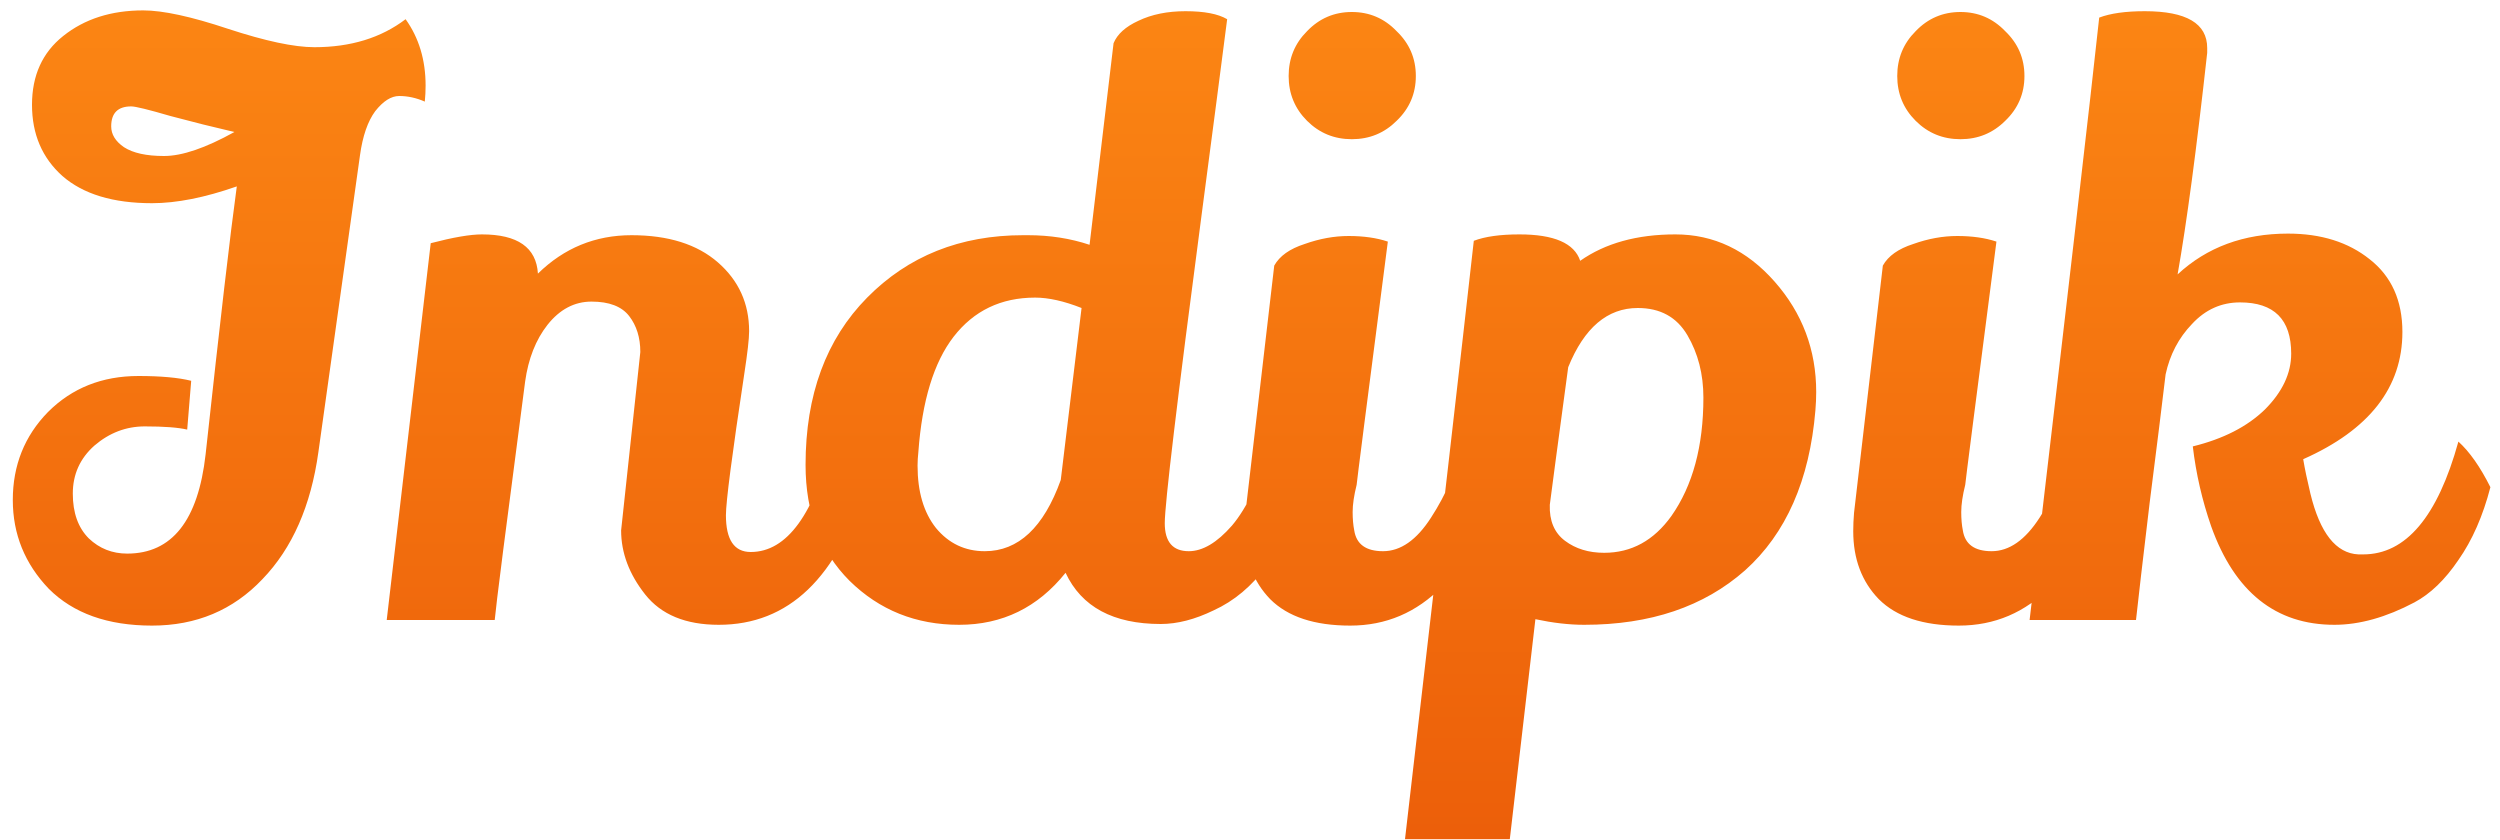 <svg width="125" height="42" viewBox="0 0 125 42" fill="none" xmlns="http://www.w3.org/2000/svg">
<path d="M21.24 5.08C20.813 4.893 20.387 4.8 19.96 4.8C19.56 4.8 19.16 5.053 18.76 5.56C18.387 6.067 18.133 6.8 18 7.76L15.92 22.6C15.547 25.293 14.613 27.413 13.12 28.96C11.653 30.507 9.813 31.28 7.6 31.28C5.387 31.28 3.667 30.667 2.44 29.44C1.24 28.187 0.64 26.707 0.64 25C0.64 23.267 1.227 21.8 2.4 20.6C3.6 19.4 5.107 18.8 6.92 18.8C8.04 18.8 8.92 18.88 9.56 19.04L9.36 21.48C8.907 21.373 8.2 21.32 7.24 21.32C6.307 21.32 5.467 21.64 4.72 22.28C4 22.92 3.64 23.72 3.64 24.68C3.64 25.64 3.907 26.387 4.44 26.92C4.973 27.427 5.613 27.68 6.36 27.68C8.6 27.68 9.907 26.027 10.28 22.72C11 16.107 11.52 11.64 11.84 9.32C10.24 9.88 8.827 10.16 7.6 10.16C5.653 10.16 4.16 9.707 3.12 8.8C2.107 7.893 1.6 6.707 1.6 5.24C1.6 3.773 2.12 2.627 3.16 1.8C4.227 0.947 5.56 0.52 7.16 0.52C8.147 0.52 9.56 0.827 11.4 1.44C13.267 2.053 14.707 2.36 15.72 2.36C17.533 2.36 19.053 1.893 20.28 0.96C20.947 1.893 21.28 3 21.28 4.28C21.28 4.547 21.267 4.813 21.24 5.08ZM5.56 6.32C5.56 6.72 5.773 7.067 6.2 7.36C6.653 7.653 7.32 7.8 8.2 7.8C9.107 7.8 10.28 7.4 11.72 6.6C10.68 6.36 9.613 6.093 8.52 5.8C7.427 5.48 6.773 5.32 6.56 5.32C5.893 5.32 5.56 5.653 5.56 6.32ZM31.056 26.52L32.016 17.6C32.016 16.88 31.829 16.28 31.456 15.8C31.083 15.32 30.456 15.08 29.576 15.08C28.723 15.08 27.989 15.467 27.376 16.24C26.789 16.987 26.416 17.933 26.256 19.08C25.296 26.387 24.789 30.36 24.736 31H19.336L21.536 12.16C22.656 11.867 23.509 11.72 24.096 11.72C25.883 11.72 26.816 12.373 26.896 13.68C28.203 12.4 29.763 11.76 31.576 11.76C33.416 11.76 34.856 12.213 35.896 13.12C36.936 14.027 37.456 15.173 37.456 16.56C37.456 16.933 37.376 17.64 37.216 18.68C36.603 22.733 36.296 25.093 36.296 25.76C36.296 26.987 36.709 27.6 37.536 27.6C39.349 27.6 40.723 25.707 41.656 21.92C42.563 22.88 43.109 23.64 43.296 24.2C41.883 28.893 39.429 31.24 35.936 31.24C34.283 31.24 33.056 30.733 32.256 29.72C31.456 28.707 31.056 27.64 31.056 26.52ZM55.678 2.16C55.865 1.707 56.278 1.333 56.918 1.04C57.585 0.72 58.371 0.56 59.278 0.56C60.212 0.56 60.905 0.693 61.358 0.96C61.092 3.04 60.665 6.307 60.078 10.76C58.852 20.067 58.238 25.2 58.238 26.16C58.238 27.093 58.638 27.56 59.438 27.56C60.132 27.56 60.852 27.133 61.598 26.28C62.345 25.4 63.025 23.973 63.638 22C64.385 22.72 64.905 23.507 65.198 24.36C64.238 27.533 62.731 29.587 60.678 30.52C59.745 30.973 58.865 31.2 58.038 31.2C55.665 31.2 54.078 30.347 53.278 28.64C51.892 30.373 50.118 31.24 47.958 31.24C45.798 31.24 43.971 30.507 42.478 29.04C41.011 27.573 40.278 25.64 40.278 23.24C40.278 19.747 41.305 16.96 43.358 14.88C45.411 12.8 48.011 11.76 51.158 11.76C51.238 11.76 51.318 11.76 51.398 11.76C52.492 11.76 53.518 11.92 54.478 12.24L55.678 2.16ZM51.758 14.88C50.051 14.88 48.691 15.533 47.678 16.84C46.691 18.12 46.105 20.04 45.918 22.6C45.892 22.84 45.878 23.067 45.878 23.28C45.878 24.587 46.185 25.627 46.798 26.4C47.438 27.173 48.252 27.56 49.238 27.56C50.918 27.56 52.185 26.373 53.038 24L54.078 15.4C53.198 15.053 52.425 14.88 51.758 14.88ZM65.352 1.56C65.966 0.92 66.712 0.6 67.592 0.6C68.472 0.6 69.219 0.92 69.832 1.56C70.472 2.173 70.792 2.92 70.792 3.8C70.792 4.68 70.472 5.427 69.832 6.04C69.219 6.653 68.472 6.96 67.592 6.96C66.712 6.96 65.966 6.653 65.352 6.04C64.739 5.427 64.432 4.68 64.432 3.8C64.432 2.92 64.739 2.173 65.352 1.56ZM63.712 13.28C63.979 12.8 64.486 12.44 65.232 12.2C65.979 11.933 66.712 11.8 67.432 11.8C68.179 11.8 68.832 11.893 69.392 12.08C68.352 20.107 67.832 24.16 67.832 24.24C67.699 24.773 67.632 25.227 67.632 25.6C67.632 25.947 67.659 26.253 67.712 26.52C67.819 27.213 68.299 27.56 69.152 27.56C70.032 27.56 70.832 27 71.552 25.88C72.299 24.733 72.859 23.44 73.232 22C73.419 22.107 73.712 22.427 74.112 22.96C74.512 23.493 74.752 23.893 74.832 24.16C74.299 26.293 73.392 28.013 72.112 29.32C70.832 30.627 69.299 31.28 67.512 31.28C65.725 31.28 64.392 30.84 63.512 29.96C62.659 29.08 62.232 27.947 62.232 26.56C62.232 26.267 62.245 25.96 62.272 25.64L63.712 13.28ZM75.97 11.72C77.703 11.72 78.717 12.16 79.01 13.04C80.263 12.16 81.85 11.72 83.77 11.72C85.69 11.72 87.343 12.507 88.73 14.08C90.117 15.653 90.81 17.493 90.81 19.6C90.81 19.893 90.797 20.2 90.77 20.52C90.477 24.013 89.303 26.68 87.25 28.52C85.197 30.333 82.517 31.24 79.21 31.24C78.463 31.24 77.65 31.147 76.77 30.96L75.49 41.96H70.25C71.957 27.267 73.103 17.293 73.69 12.04C74.25 11.827 75.01 11.72 75.97 11.72ZM85.17 19.88C85.17 18.707 84.903 17.667 84.37 16.76C83.837 15.853 83.01 15.4 81.89 15.4C80.37 15.4 79.21 16.387 78.41 18.36C77.877 22.307 77.57 24.6 77.49 25.24C77.463 26.04 77.717 26.64 78.25 27.04C78.783 27.44 79.437 27.64 80.21 27.64C81.57 27.64 82.69 27.027 83.57 25.8C84.637 24.28 85.17 22.307 85.17 19.88ZM95.782 1.56C96.395 0.92 97.142 0.6 98.022 0.6C98.902 0.6 99.648 0.92 100.262 1.56C100.902 2.173 101.222 2.92 101.222 3.8C101.222 4.68 100.902 5.427 100.262 6.04C99.648 6.653 98.902 6.96 98.022 6.96C97.142 6.96 96.395 6.653 95.782 6.04C95.168 5.427 94.862 4.68 94.862 3.8C94.862 2.92 95.168 2.173 95.782 1.56ZM94.142 13.28C94.409 12.8 94.915 12.44 95.662 12.2C96.409 11.933 97.142 11.8 97.862 11.8C98.609 11.8 99.262 11.893 99.822 12.08C98.782 20.107 98.262 24.16 98.262 24.24C98.129 24.773 98.062 25.227 98.062 25.6C98.062 25.947 98.088 26.253 98.142 26.52C98.249 27.213 98.728 27.56 99.582 27.56C100.462 27.56 101.262 27 101.982 25.88C102.729 24.733 103.289 23.44 103.662 22C103.849 22.107 104.142 22.427 104.542 22.96C104.942 23.493 105.182 23.893 105.262 24.16C104.729 26.293 103.822 28.013 102.542 29.32C101.262 30.627 99.728 31.28 97.942 31.28C96.155 31.28 94.822 30.84 93.942 29.96C93.088 29.08 92.662 27.947 92.662 26.56C92.662 26.267 92.675 25.96 92.702 25.64L94.142 13.28ZM120.12 16.6C120.12 19.373 118.466 21.493 115.16 22.96C115.24 23.44 115.36 24.013 115.52 24.68C116 26.653 116.8 27.667 117.92 27.72C118 27.72 118.08 27.72 118.16 27.72C120.293 27.72 121.88 25.84 122.92 22.08C123.48 22.587 124.013 23.347 124.52 24.36C124.146 25.8 123.613 27.013 122.92 28C122.253 28.987 121.52 29.693 120.72 30.12C119.306 30.867 117.973 31.24 116.72 31.24C113.786 31.24 111.733 29.6 110.56 26.32C110.106 25.013 109.8 23.68 109.64 22.32C111.16 21.947 112.36 21.333 113.24 20.48C114.12 19.6 114.56 18.667 114.56 17.68C114.56 15.973 113.706 15.12 112 15.12C111.066 15.12 110.266 15.48 109.6 16.2C108.933 16.893 108.493 17.733 108.28 18.72C108.12 20.08 107.853 22.227 107.48 25.16C107.133 28.067 106.906 30.013 106.8 31H101.48C103.4 14.653 104.56 4.613 104.96 0.88C105.52 0.667 106.28 0.56 107.24 0.56C109.32 0.56 110.36 1.173 110.36 2.4V2.64C109.826 7.467 109.333 11.16 108.88 13.72C110.346 12.36 112.186 11.68 114.4 11.68C116.053 11.68 117.413 12.107 118.48 12.96C119.573 13.813 120.12 15.027 120.12 16.6Z" fill="url(#paint0_linear_1157_1980)"/>
<defs>
<linearGradient id="paint0_linear_1157_1980" x1="60" y1="-10" x2="60" y2="45" gradientUnits="userSpaceOnUse">
<stop stop-color="#FF8F16"/>
<stop offset="1" stop-color="#EB5C09"/>
</linearGradient>
</defs>
</svg>
